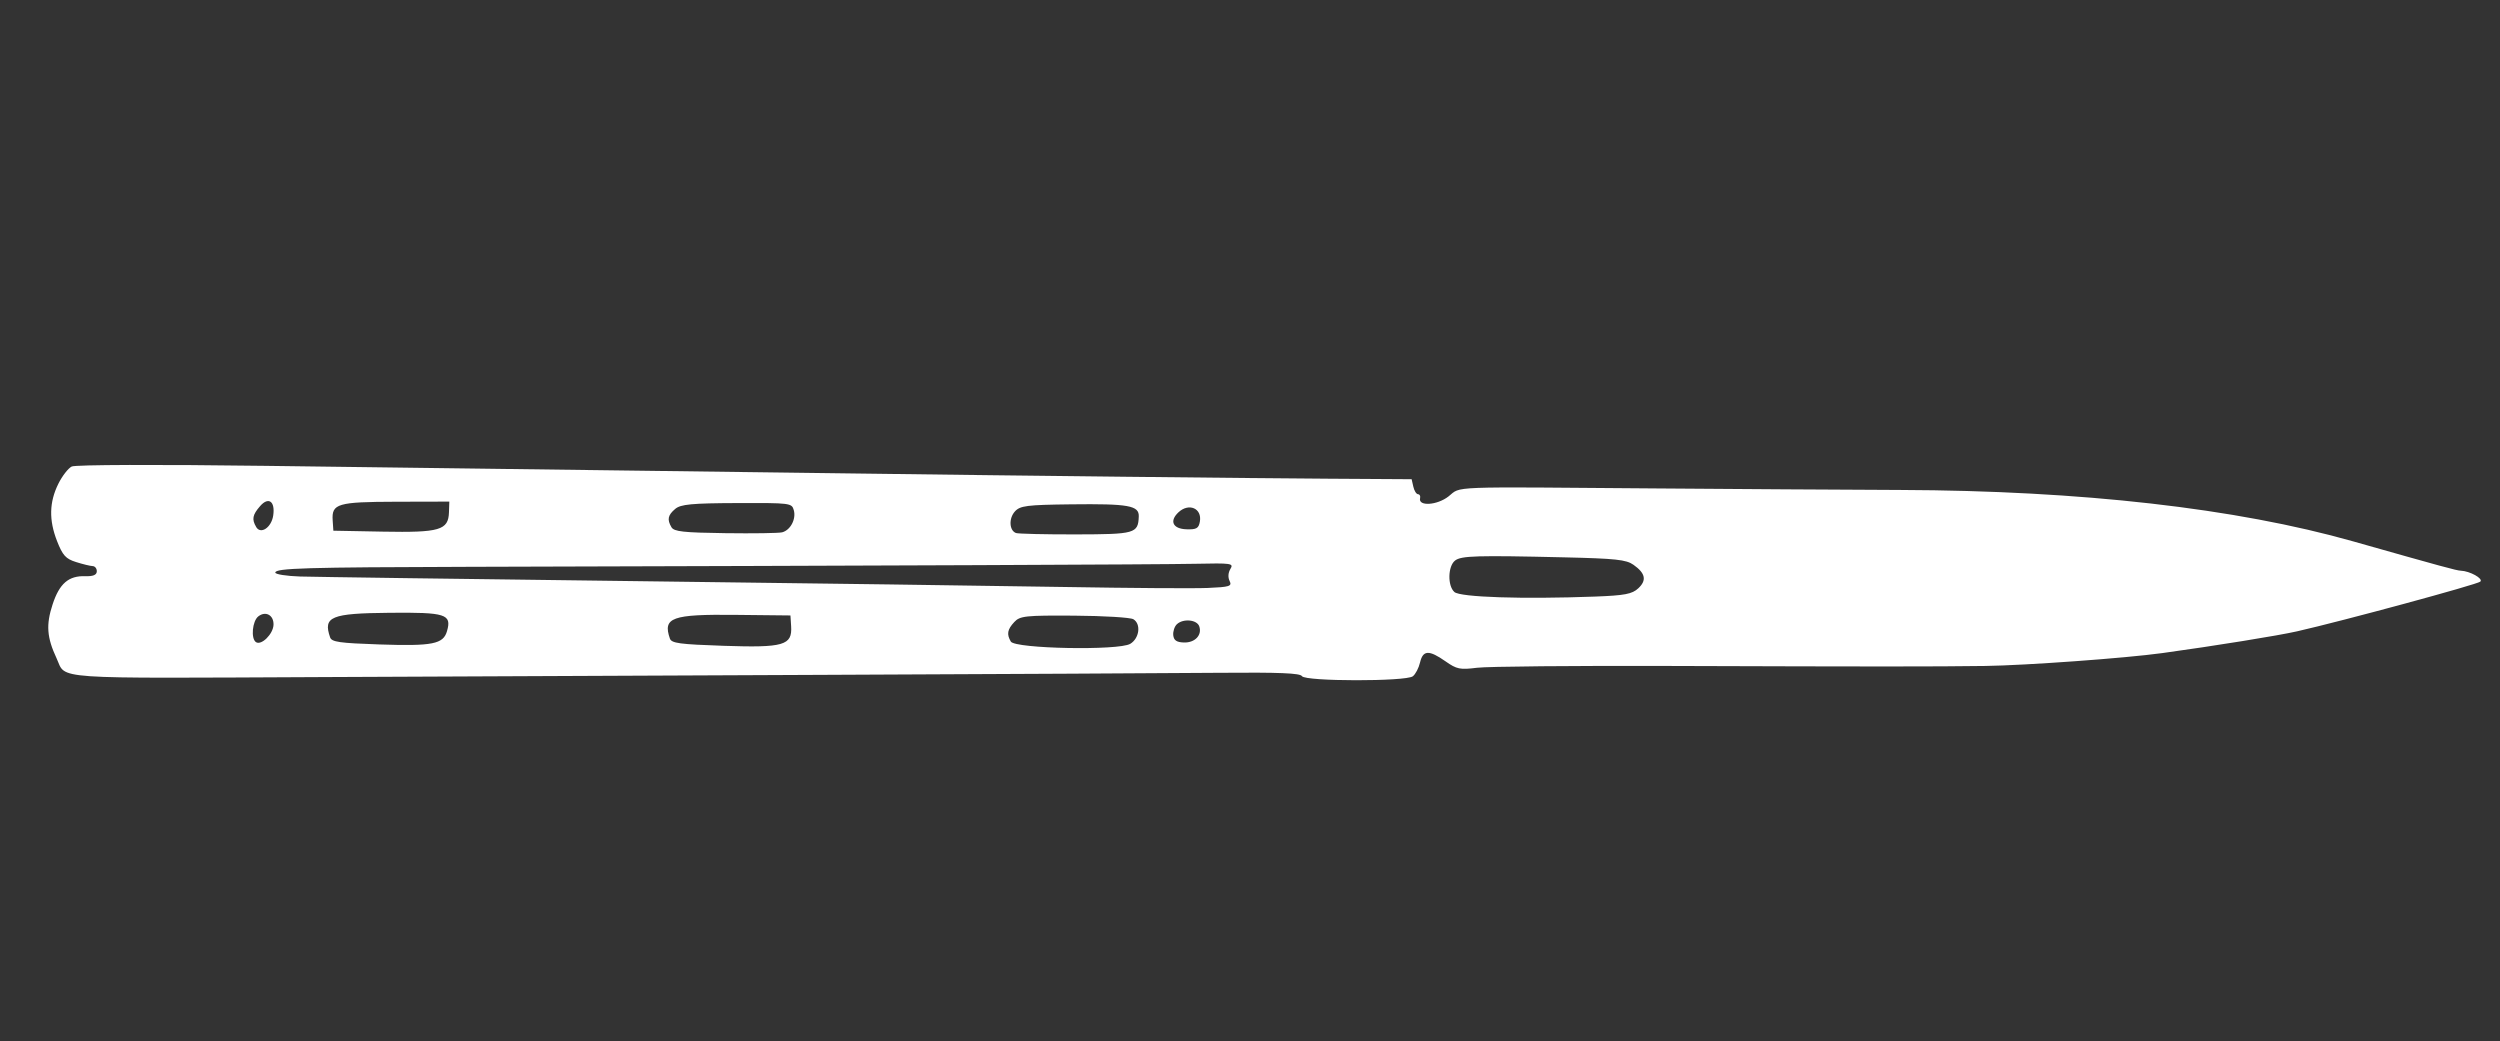 <?xml version="1.0" encoding="UTF-8" standalone="no"?>
<!-- Generator: Adobe Illustrator 16.0.0, SVG Export Plug-In . SVG Version: 6.00 Build 0)  -->

<svg
   version="1.1"
   x="0px"
   y="0px"
   width="76.833px"
   height="32px"
   viewBox="0 0 76.833 32"
   enable-background="new 0 0 76.833 32"
   xml:space="preserve"
   id="svg392"
   sodipodi:docname="knife3.svg"
   inkscape:version="1.2.1 (9c6d41e410, 2022-07-14)"
   xmlns:inkscape="http://www.inkscape.org/namespaces/inkscape"
   xmlns:sodipodi="http://sodipodi.sourceforge.net/DTD/sodipodi-0.dtd"
   xmlns="http://www.w3.org/2000/svg"
   xmlns:svg="http://www.w3.org/2000/svg"><rect x="0" y="0" width="76.833" height="32" fill="#333333" stroke="none"/><defs
   id="defs396" /><sodipodi:namedview
   id="namedview394"
   pagecolor="#ffffff"
   bordercolor="#000000"
   borderopacity="0.25"
   inkscape:showpageshadow="2"
   inkscape:pageopacity="0.0"
   inkscape:pagecheckerboard="0"
   inkscape:deskcolor="#d1d1d1"
   showgrid="false"
   inkscape:zoom="8.7722723"
   inkscape:cx="54.375877"
   inkscape:cy="9.1196439"
   inkscape:window-width="1920"
   inkscape:window-height="1017"
   inkscape:window-x="-8"
   inkscape:window-y="-8"
   inkscape:window-maximized="1"
   inkscape:current-layer="svg392" />

<g
   id="guides">
</g>
<path
   style="fill:#ffffff;stroke-width:0.105"
   d="m 1.794,14.866 c 0.118,-0.238 0.303,-0.476 0.411,-0.529 0.113,-0.055 2.645,-0.064 5.944,-0.02 3.161,0.042 7.883,0.103 10.493,0.136 2.61,0.033 6.051,0.077 7.646,0.099 5.23,0.07 11.922,0.143 14.533,0.16 l 2.563,0.016 0.052,0.229 c 0.028,0.126 0.094,0.231 0.145,0.232 0.051,0.002 0.079,0.056 0.063,0.121 -0.066,0.258 0.523,0.221 0.874,-0.054 0.404,-0.318 -0.121,-0.297 6.39,-0.245 2.378,0.019 5.753,0.04 7.499,0.047 5.557,0.021 10.32,0.562 13.916,1.581 2.738,0.776 3.176,0.896 3.302,0.9 0.282,0.01 0.702,0.244 0.603,0.336 -0.094,0.088 -4.227,1.209 -5.633,1.528 -0.581,0.132 -2.53,0.447 -4.137,0.668 -1.137,0.157 -4.203,0.379 -5.447,0.396 -1.624,0.021 -3.283,0.021 -9.654,1.14e-4 -2.959,-0.01 -5.642,0.015 -5.963,0.055 -0.525,0.066 -0.621,0.046 -0.967,-0.196 -0.51,-0.357 -0.694,-0.349 -0.784,0.032 -0.04,0.171 -0.14,0.363 -0.222,0.426 -0.213,0.165 -3.313,0.161 -3.408,-0.004 -0.053,-0.093 -0.688,-0.119 -2.545,-0.103 -1.36,0.012 -6.818,0.04 -12.128,0.063 -5.31,0.023 -12.195,0.054 -15.3,0.068 -8.622,0.04 -7.995,0.084 -8.301,-0.575 C 1.439,19.59 1.411,19.203 1.616,18.577 1.827,17.933 2.108,17.69 2.625,17.708 2.861,17.716 2.972,17.67 2.975,17.561 2.978,17.474 2.921,17.401 2.849,17.398 2.777,17.396 2.547,17.34 2.338,17.274 2.02,17.174 1.926,17.07 1.753,16.629 1.5,15.981 1.513,15.433 1.794,14.866 Z m 6.079,1.331 c 0.139,0.236 0.467,0.017 0.523,-0.349 0.067,-0.439 -0.142,-0.592 -0.401,-0.295 -0.236,0.27 -0.262,0.406 -0.121,0.644 z m -0.006,3.538 c 0.166,0.11 0.529,-0.249 0.539,-0.533 0.01,-0.296 -0.24,-0.435 -0.467,-0.259 -0.185,0.144 -0.234,0.684 -0.072,0.792 z m 1.354,-2.017 c 0.42,0.013 5.059,0.077 10.308,0.142 5.249,0.065 11.181,0.146 13.182,0.18 2.001,0.034 3.982,0.048 4.403,0.03 0.677,-0.029 0.755,-0.053 0.676,-0.214 -0.055,-0.112 -0.046,-0.253 0.023,-0.368 0.107,-0.176 0.048,-0.185 -1.085,-0.161 -1.068,0.023 -9.451,0.058 -22.3,0.093 -5.044,0.014 -5.962,0.041 -5.967,0.177 -0.002,0.053 0.341,0.107 0.761,0.121 z m 2.552,-1.379 c 1.743,0.032 2.006,-0.045 2.025,-0.593 l 0.011,-0.33 -1.64,0.004 c -1.799,0.005 -1.979,0.058 -1.945,0.573 l 0.021,0.317 z m -1.628,3.249 c 0.049,0.143 0.284,0.176 1.516,0.218 1.632,0.055 1.963,-0.01 2.077,-0.41 0.15,-0.521 -0.036,-0.58 -1.77,-0.563 -1.8,0.017 -2.043,0.118 -1.823,0.755 z m 10.492,-3.383 c 0.078,0.132 0.364,0.164 1.654,0.181 0.858,0.012 1.644,1.59e-4 1.746,-0.026 0.255,-0.065 0.436,-0.407 0.359,-0.68 -0.062,-0.22 -0.099,-0.225 -1.751,-0.219 -1.384,0.005 -1.725,0.037 -1.893,0.179 -0.228,0.193 -0.255,0.326 -0.116,0.564 z m -0.049,3.42 c 0.05,0.144 0.296,0.177 1.657,0.223 1.842,0.062 2.106,-0.014 2.069,-0.6 l -0.021,-0.333 -1.687,-0.018 c -1.96,-0.021 -2.242,0.08 -2.018,0.729 z m 10.633,-3.244 c 0.066,0.025 0.893,0.045 1.839,0.043 1.828,-0.003 1.917,-0.029 1.938,-0.548 0.014,-0.339 -0.304,-0.397 -2.085,-0.376 -1.356,0.016 -1.563,0.042 -1.723,0.22 -0.191,0.213 -0.173,0.581 0.031,0.66 z m -0.156,3.336 c 0.13,0.222 3.317,0.282 3.671,0.07 0.282,-0.17 0.338,-0.61 0.096,-0.756 -0.09,-0.054 -0.907,-0.104 -1.816,-0.11 -1.497,-0.01 -1.671,0.008 -1.844,0.196 -0.214,0.231 -0.239,0.374 -0.106,0.601 z M 36.465,16.267 c 0.307,0.01 0.375,-0.029 0.411,-0.238 0.071,-0.406 -0.338,-0.583 -0.657,-0.285 -0.288,0.269 -0.175,0.509 0.245,0.523 z m -0.078,3.479 c 0.337,0.011 0.564,-0.228 0.47,-0.497 -0.071,-0.206 -0.493,-0.246 -0.687,-0.065 -0.074,0.069 -0.124,0.222 -0.112,0.339 0.017,0.157 0.103,0.216 0.328,0.223 z m 8.31,-1.552 c 0.183,0.162 2.093,0.224 4.319,0.141 0.915,-0.034 1.146,-0.078 1.334,-0.254 0.265,-0.247 0.22,-0.463 -0.148,-0.723 -0.224,-0.158 -0.541,-0.192 -2.134,-0.229 -2.681,-0.063 -3.159,-0.049 -3.348,0.098 -0.223,0.172 -0.236,0.777 -0.022,0.967 z"
   id="path429" /></svg>
